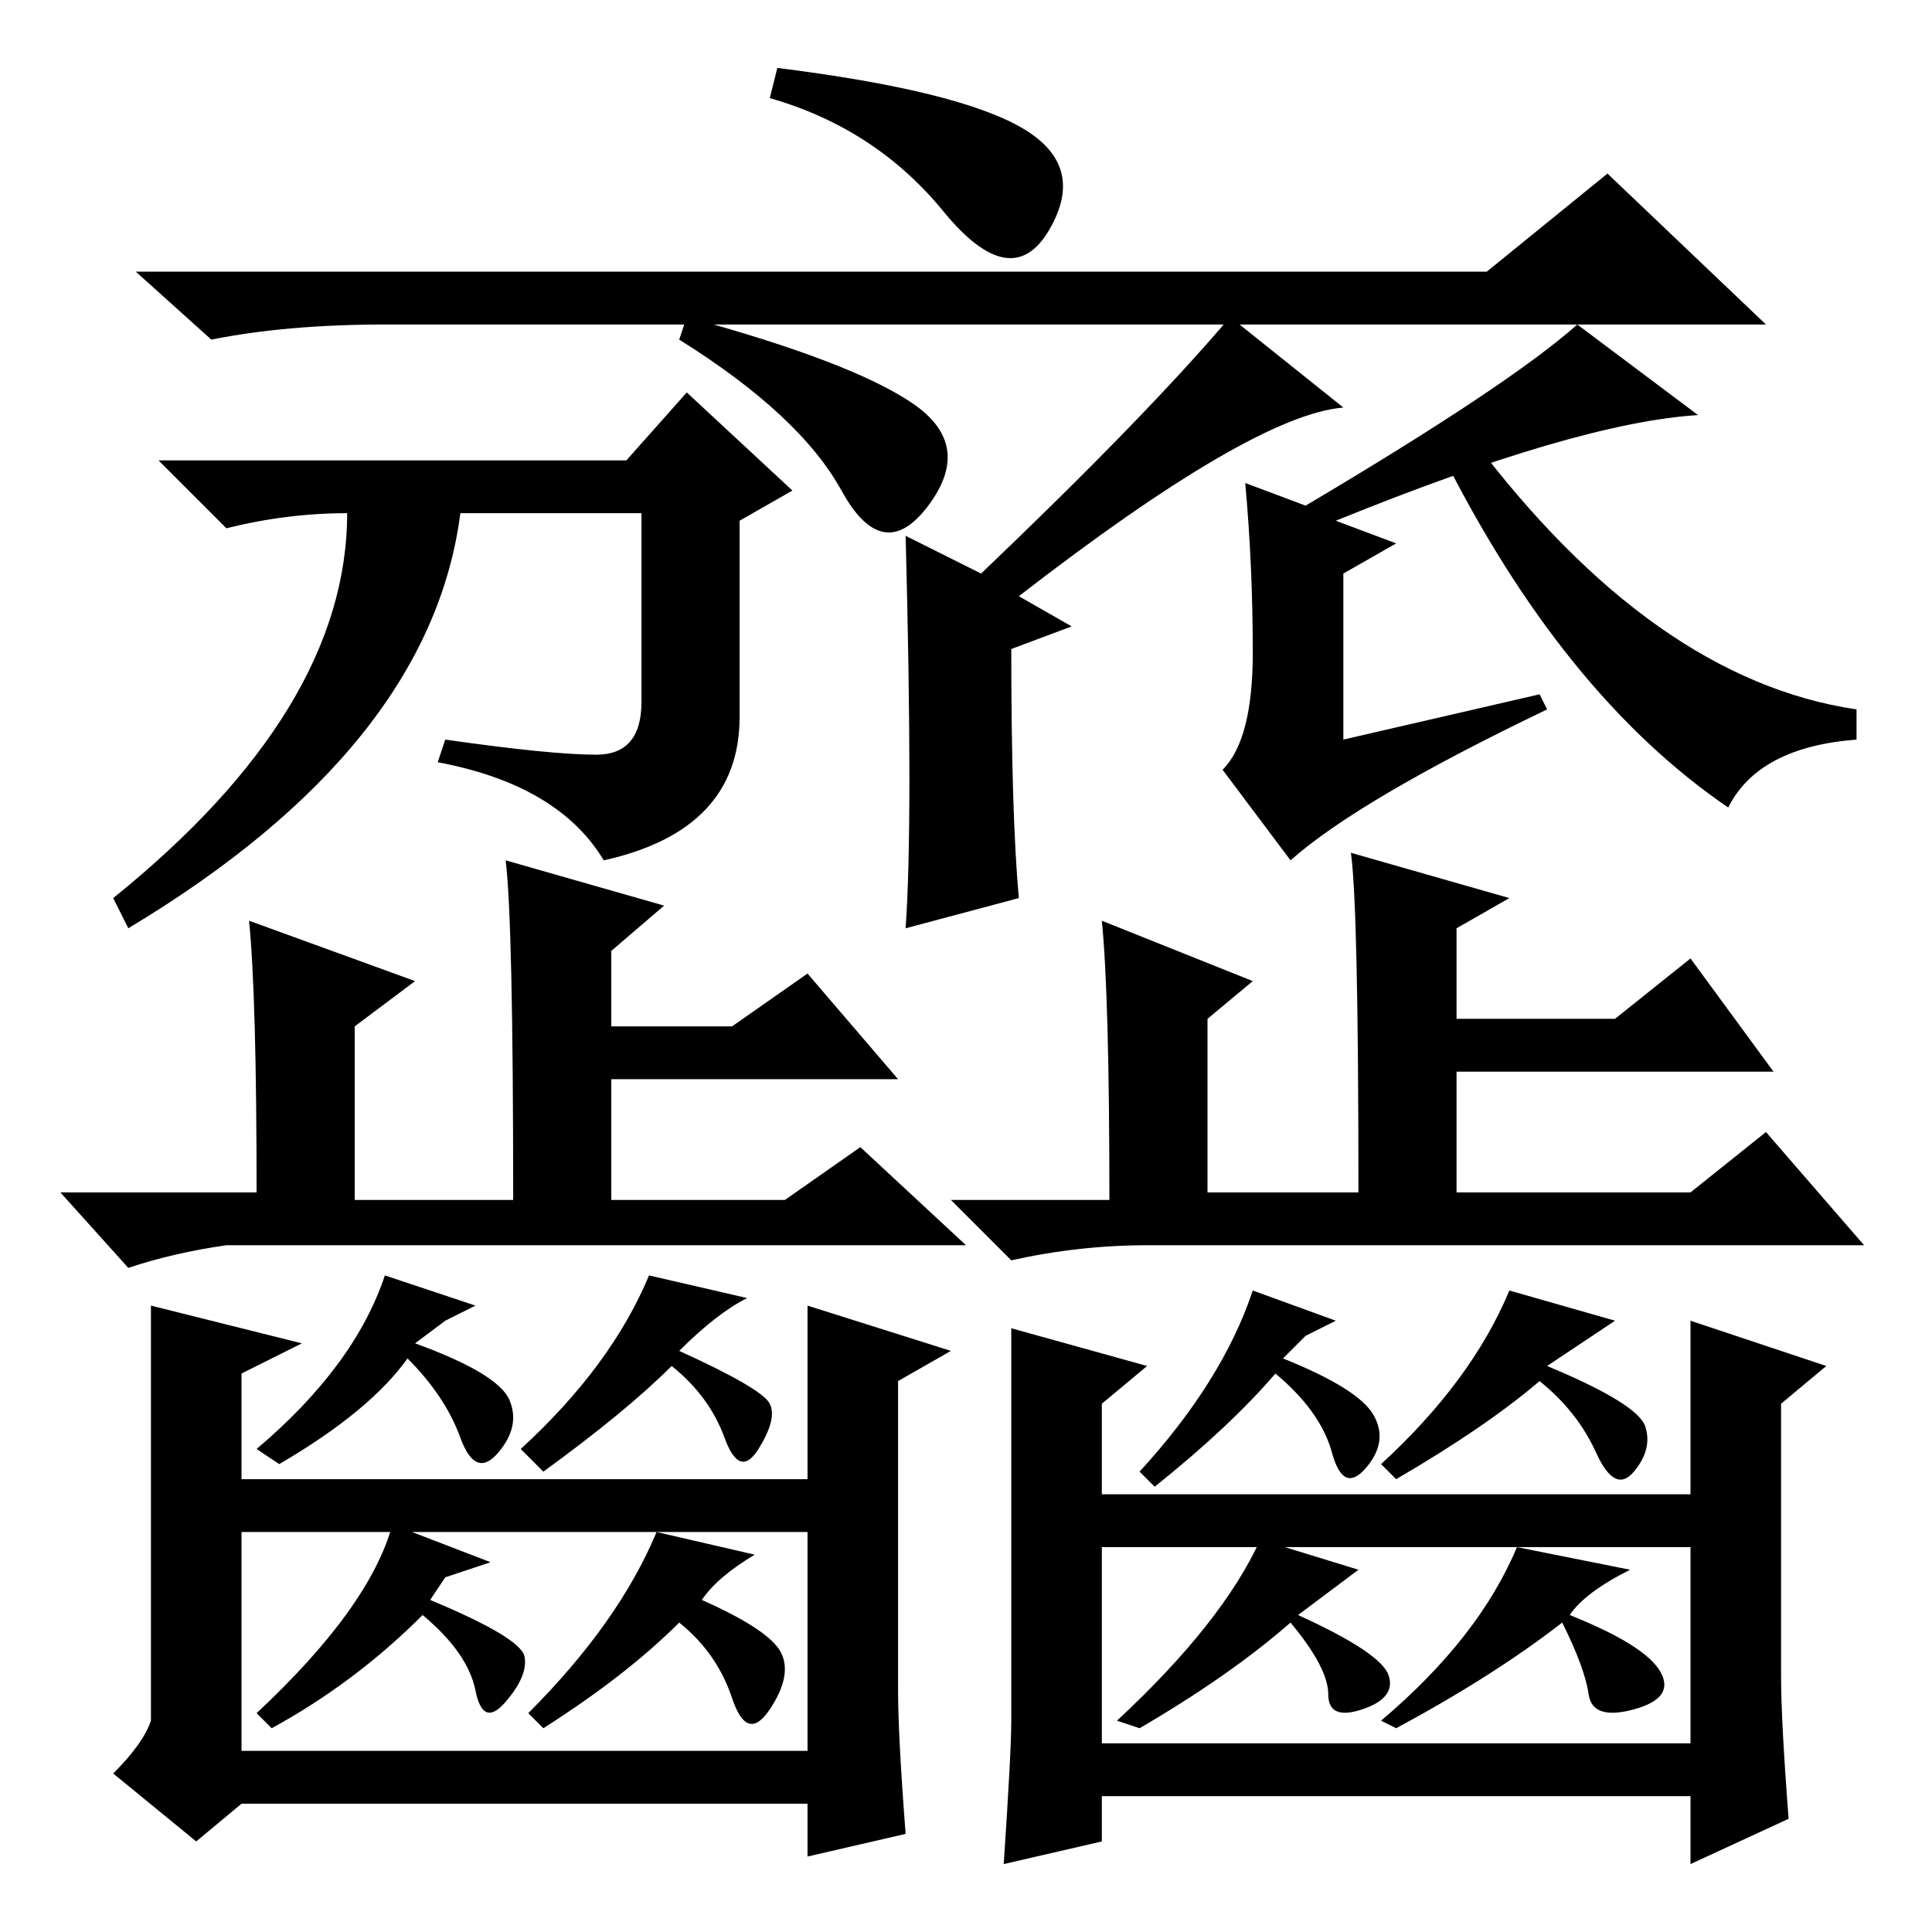 <?xml version="1.0" standalone="no"?>
<!DOCTYPE svg PUBLIC "-//W3C//DTD SVG 1.1//EN" "http://www.w3.org/Graphics/SVG/1.1/DTD/svg11.dtd" >
<svg xmlns="http://www.w3.org/2000/svg" xmlns:xlink="http://www.w3.org/1999/xlink" version="1.1" viewBox="0 -36 256 256">
  <g transform="matrix(1 0 0 -1 0 220)">
   <path fill="currentColor"
d="M88 136l-7 -6v-10h16l10 7l12 -14h-38v-16h23l10 7l14 -13h-98q-7 -1 -13 -3l-9 10h26q0 26 -1 36l22 -8l-8 -6v-23h21q0 37 -1 45zM63 83l-4 -2l-4 -3q11 -4 12.5 -7.5t-1.5 -7t-5 2t-7 10.5q-5 -7 -17 -14l-3 2q13 11 17 23zM110 60v-7h-81v7h81zM20 83l20 -5l-8 -4
v-50h75v59l19 -6l-7 -4v-41q0 -6 1 -19l-13 -3v7h-75l-6 -5l-11 9q4 4 5 7v55zM99 84q-4 -2 -9 -7q11 -5 12 -7t-1.5 -6t-4.5 1.5t-7 9.5q-6 -6 -17 -14l-3 3q12 11 17 23zM65 49l-6 -2l-2 -3q12 -5 12.5 -7.5t-2.5 -6t-4 1.5t-7 10q-9 -9 -20 -15l-2 2q15 14 18 25zM100 50
q-5 -3 -7 -6q9 -4 10.5 -7t-1.5 -7.5t-5 1.5t-7 10q-7 -7 -18 -14l-2 2q12 12 17 24zM200 137l-7 -4v-12h21l10 8l11 -15h-42v-16h31l10 8l13 -15h-95q-9 0 -18 -2l-8 8h21q0 27 -1 37l20 -8l-6 -5v-23h20q0 38 -1 45zM177 81l-4 -2l-3 -3q10 -4 12 -7.5t-1 -7t-4.5 2
t-7.5 10.5q-6 -7 -16 -15l-2 2q11 12 15 24zM230 58v-7h-87v7h87zM134 80l18 -5l-6 -5v-45h78v56l18 -6l-6 -5v-36q0 -6 1 -19l-13 -6v9h-78v-6l-13 -3q1 15 1 19v52zM214 81l-9 -6q12 -5 13 -8t-1.5 -6t-5 2.5t-7.5 9.5q-7 -6 -19 -13l-2 2q12 11 17 23zM180 48l-8 -6
q11 -5 12 -8t-3.5 -4.5t-4.5 2t-5 9.5q-8 -7 -20 -14l-3 1q14 13 19 24zM216 48q-6 -3 -8 -6q10 -4 12 -7.5t-3.5 -5t-6 2t-3.5 9.5q-9 -7 -22 -14l-2 1q13 11 18 23zM103 247q24 -3 32.5 -8t3.5 -13.5t-14 2.5t-23 15zM166 169.5q0 11.5 -1 22.5l8 -3q27 16 36 24l16 -12
q-16 -1 -48 -14l8 -3l-7 -4v-22l26 6l1 -2q-25 -12 -34 -20l-9 12q4 4 4 15.5zM79 156q6 0 6 7v25h-24q-4 -31 -44 -55l-2 4q31 25 31 51q-8 0 -16 -2l-9 9h62l8 9l14 -13l-7 -4v-26q0 -15 -18 -19q-6 10 -22 13l1 3q14 -2 20 -2zM91 214q22 -6 30 -11.5t2 -13.5t-11.5 2
t-21.5 20zM120 185l10 -5q22 21 33 34l15 -12q-12 -1 -43 -25l7 -4l-8 -3q0 -22 1 -33l-15 -4q1 14 0 52zM191 196l4 2q24 -32 51 -36v-4q-13 -1 -17 -9q-22 15 -38 47zM197 220l16 13l21 -20h-183q-13 0 -23 -2l-10 9h179z" />
  </g>

</svg>

